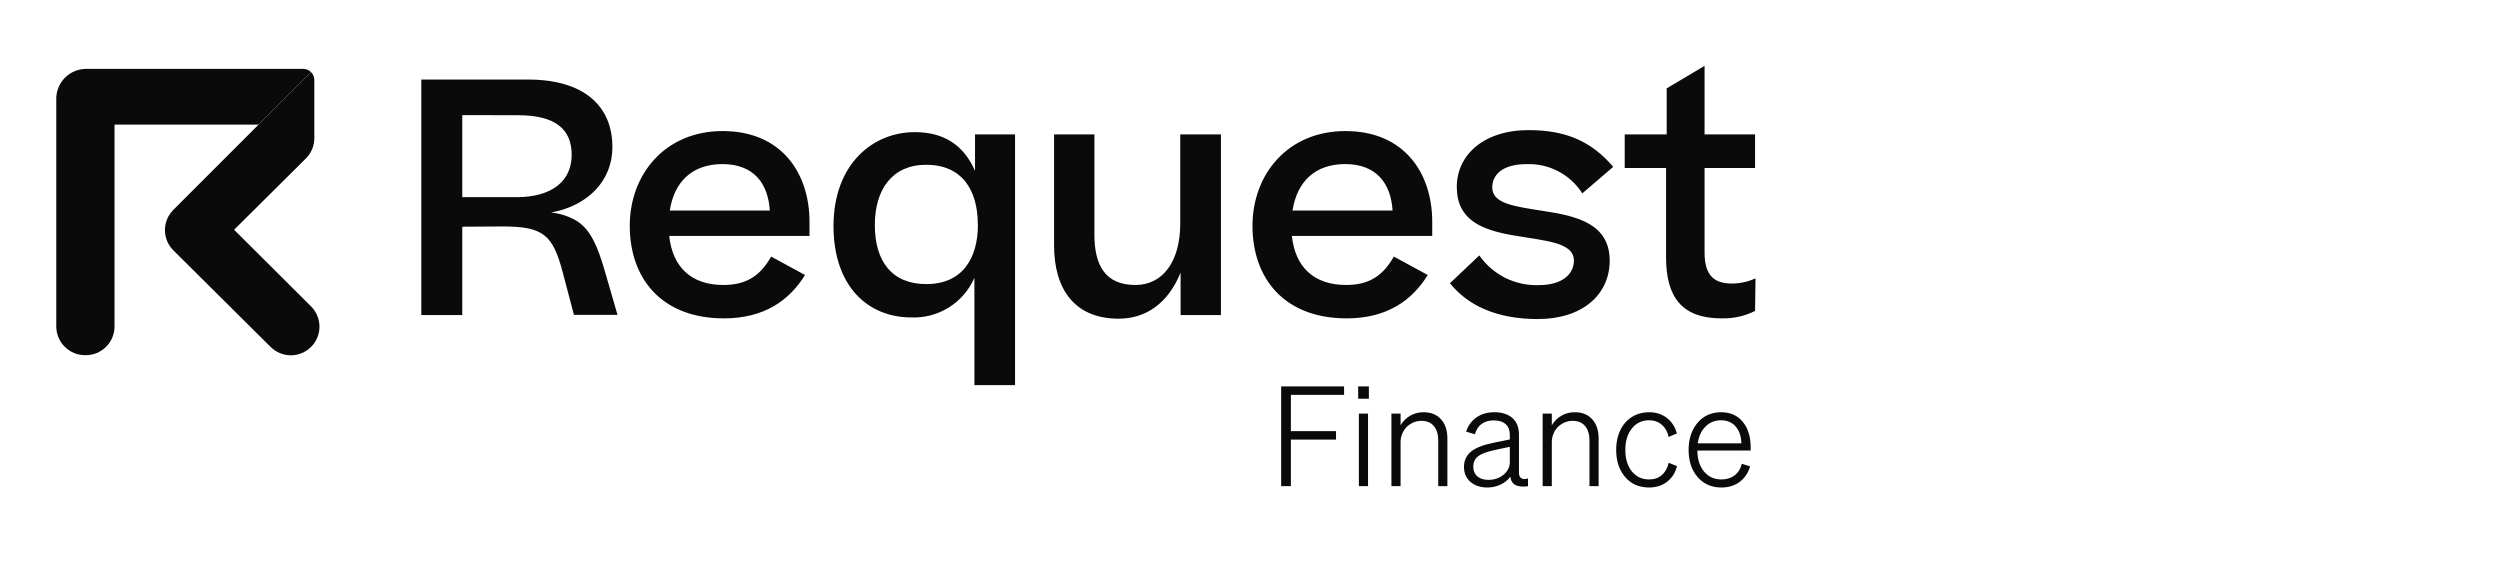 <svg width="220" height="50" viewBox="100 0 200 90" fill="none" xmlns="http://www.w3.org/2000/svg">
 <svg width="150" height="60" viewBox="0 0 1 55" fill="none" preserveAspectRatio="xMinYMid meet">
  <path fill="#0A0A0A"
    d="m35.824 33.361 10.43-10.36c.395-.392.706-.86.915-1.376.21-.515.313-1.068.304-1.624v-8.4c-.011-.422-.178-.825-.47-1.13l-20 20c-.387.386-.694.844-.904 1.348-.209.504-.317 1.045-.317 1.592 0 .546.108 1.087.317 1.592.209.504.517.963.904 1.348l14.12 14.02c.386.386.845.692 1.349.901.504.209 1.045.317 1.591.317s1.087-.107 1.591-.317c.504-.209.963-.515 1.349-.901s.692-.844.901-1.349c.209-.504.317-1.045.317-1.591s-.107-1.087-.317-1.591c-.209-.504-.515-.963-.901-1.349l-11.18-11.13Z">
  </path>
  <path fill="#0A0A0A"
    d="M45.854 10.001h-31.42c-.594-.011-1.185.099-1.735.324-.55.226-1.048.561-1.463.987-.415.425-.739.931-.951 1.487-.212.555-.308 1.148-.282 1.742v32.8c-.007.557.098 1.11.308 1.627.21.516.521.985.916 1.379.394.394.863.706 1.379.916.516.21 1.069.315 1.627.308.558.008 1.111-.096 1.628-.305.517-.21.986-.521 1.381-.915.394-.394.706-.864.915-1.381.21-.517.314-1.071.305-1.628v-29.25h20.91l7.63-7.62c-.307-.301-.72-.47-1.15-.47Z">
  </path>
  </svg>
  <path fill="#0A0A0A"
    d="M75.224 35.911v14h-6.49v-37.31h16.92c8.84 0 13.35 4.19 13.35 10.69 0 5.36-3.88 9.3-9.71 10.37 1.441.146 2.833.603 4.08 1.34 2.15 1.38 3.27 3.89 4.5 8.18l1.94 6.69h-6.9l-1.74-6.59c-1.58-6.08-3.07-7.41-9.56-7.41l-6.39.04Zm0-17.68v13h8.59c5.62 0 8.74-2.56 8.74-6.7 0-4-2.5-6.28-8.48-6.28l-8.85-.02Zm41.46 32.2c-9.87 0-14.93-6.29-14.93-14.67 0-8.13 5.57-15 14.72-15 9.35 0 13.75 6.7 13.75 14.36v2.25h-22.22c.51 4.86 3.42 7.77 8.58 7.77 3.73 0 5.88-1.53 7.57-4.5l5.36 2.92c-2.46 4-6.45 6.87-12.83 6.87Zm-8.59-17.08h15.84c-.25-4.24-2.5-7.36-7.51-7.36-4.75.01-7.62 2.76-8.33 7.36Zm38.79-12.42c4.65 0 7.77 2.05 9.56 6.14v-5.78h6.34v39.71h-6.44v-17c-.838 1.934-2.242 3.569-4.027 4.69-1.785 1.121-3.867 1.675-5.973 1.59-6.8 0-12.32-4.85-12.32-14.51.03-9.88 6.32-14.84 12.86-14.84Zm10 14.62c0-5.47-2.51-9.45-8.18-9.45-5.31 0-8.13 3.83-8.13 9.55 0 5.72 2.68 9.35 8.15 9.35 5.67 0 8.18-4 8.18-9.45h-.02Zm38.51 14.36h-6.39v-6.74c-1.95 4.85-5.47 7.31-9.82 7.31-6.9 0-10.22-4.6-10.22-11.61v-17.58h6.39v15.85c0 4.85 1.69 8 6.49 8 4.4 0 7.11-3.78 7.11-9.76v-14.09h6.44v28.62Zm19.93.52c-9.87 0-14.93-6.29-14.93-14.67 0-8.13 5.57-15 14.72-15 9.36 0 13.75 6.7 13.75 14.36v2.25h-22.23c.51 4.86 3.42 7.77 8.59 7.77 3.73 0 5.87-1.53 7.56-4.5l5.37 2.92c-2.46 4-6.44 6.87-12.83 6.87Zm-8.59-17.08h15.85c-.26-4.24-2.51-7.36-7.52-7.36-4.75.01-7.61 2.76-8.33 7.36Zm29.59 7.11c1.051 1.507 2.463 2.727 4.107 3.548 1.644.821 3.467 1.217 5.303 1.152 3.93 0 5.57-1.89 5.57-3.88 0-2.92-4.5-3.12-9.61-4-5.11-.88-8.94-2.5-8.94-7.67 0-5 4.19-9 11.39-9 5.83 0 9.92 1.74 13.39 5.82l-4.9 4.2c-.939-1.478-2.25-2.684-3.801-3.496-1.551-.813-3.289-1.204-5.039-1.134-3.94 0-5.42 1.79-5.42 3.68 0 2.56 3.37 3 8.12 3.74 5.42.81 10.48 2.09 10.48 7.87 0 5.36-4.29 9.25-11.4 9.25-6.49 0-11.09-2.15-13.9-5.68l4.65-4.4Zm43.68 8.79c-1.645.827-3.469 1.232-5.31 1.18-6.24 0-8.79-3.33-8.79-9.66v-14.16h-6.55v-5.32h6.65v-7.29l6-3.57v10.86h8v5.32h-8v13.39c0 3.58 1.48 4.91 4.29 4.91 1.305.008 2.596-.272 3.78-.82l-.07 5.16Z">
  </path>
  <path fill="#0A0A0A"
    d="M206.476 69.63V77h-1.54V61.204h9.966v1.342h-8.426v5.742h7.15v1.342h-7.15Zm12.353-6.468h-1.694v-1.958h1.694v1.958Zm-1.584 2.354h1.452V77h-1.452V65.516ZM223.853 77h-1.452V65.516h1.452v1.848c.381-.645.887-1.151 1.518-1.518.63-.367 1.334-.55 2.112-.55 1.188 0 2.112.374 2.772 1.122.674.733 1.012 1.745 1.012 3.036V77h-1.452v-7.216c0-.997-.235-1.767-.704-2.31-.455-.543-1.115-.814-1.98-.814-.426 0-.844.088-1.254.264-.411.176-.77.418-1.078.726-.308.323-.543.689-.704 1.1-.162.396-.242.829-.242 1.298V77Zm17.389-1.496c-.367.513-.88.931-1.54 1.254-.66.308-1.364.462-2.112.462-1.086 0-1.973-.293-2.662-.88-.69-.601-1.034-1.393-1.034-2.376 0-.997.366-1.804 1.1-2.42.748-.616 1.972-1.093 3.674-1.43l2.486-.506v-.704c0-.763-.22-1.335-.66-1.716-.426-.396-1.049-.594-1.87-.594-.792 0-1.445.191-1.958.572-.499.367-.844.909-1.034 1.628l-1.386-.418c.278-.939.814-1.687 1.606-2.244.792-.557 1.73-.836 2.816-.836 1.246 0 2.214.308 2.904.924.689.616 1.034 1.489 1.034 2.618v6.116c0 .381.132.653.396.814.264.147.608.154 1.034.022v1.232c-.866.117-1.533.051-2.002-.198-.47-.264-.734-.704-.792-1.32Zm-3.498.506c.953 0 1.76-.271 2.42-.814.66-.557.99-1.225.99-2.002v-2.42l-2.068.44c-1.438.293-2.42.645-2.948 1.056-.514.396-.77.953-.77 1.672 0 .631.212 1.137.638 1.518.44.367 1.019.55 1.738.55Zm10.064.99h-1.452V65.516h1.452v1.848c.381-.645.887-1.151 1.518-1.518.631-.367 1.335-.55 2.112-.55 1.188 0 2.112.374 2.772 1.122.675.733 1.012 1.745 1.012 3.036V77h-1.452v-7.216c0-.997-.235-1.767-.704-2.31-.455-.543-1.115-.814-1.98-.814-.425 0-.843.088-1.254.264-.411.176-.77.418-1.078.726-.308.323-.543.689-.704 1.1-.161.396-.242.829-.242 1.298V77Zm15.409-10.428c-1.13 0-2.039.433-2.728 1.298-.69.851-1.034 1.98-1.034 3.388 0 1.423.344 2.559 1.034 3.41.689.851 1.598 1.276 2.728 1.276.806 0 1.474-.227 2.002-.682.542-.469.909-1.122 1.1-1.958l1.32.528c-.264 1.056-.792 1.885-1.584 2.486-.778.601-1.724.902-2.838.902-.792 0-1.526-.147-2.2-.44-.66-.308-1.225-.755-1.694-1.342-.426-.528-.756-1.144-.99-1.848-.22-.719-.33-1.496-.33-2.332 0-.836.11-1.606.33-2.31.234-.719.564-1.342.99-1.87.469-.572 1.034-1.012 1.694-1.32.674-.308 1.408-.462 2.2-.462 1.1 0 2.038.301 2.816.902.777.601 1.305 1.423 1.584 2.464l-1.298.55c-.191-.836-.558-1.481-1.1-1.936-.528-.469-1.196-.704-2.002-.704Zm11.45 10.648c-1.554 0-2.808-.55-3.762-1.65-.953-1.1-1.43-2.537-1.43-4.312 0-.821.11-1.584.33-2.288.22-.704.543-1.32.968-1.848.47-.601 1.027-1.056 1.672-1.364.66-.308 1.379-.462 2.156-.462 1.467 0 2.618.506 3.454 1.518.836 1.012 1.254 2.369 1.254 4.07v.484h-8.448c.015 1.379.367 2.486 1.056 3.322.704.836 1.621 1.254 2.75 1.254.836 0 1.54-.22 2.112-.66.572-.44.946-1.049 1.122-1.826l1.32.418c-.308 1.056-.865 1.877-1.672 2.464-.792.587-1.752.88-2.882.88Zm-.066-10.648c-.968 0-1.782.33-2.442.99-.66.645-1.07 1.533-1.232 2.662h6.908c-.029-1.115-.33-2.002-.902-2.662-.572-.66-1.349-.99-2.332-.99Z">
  </path>
</svg>